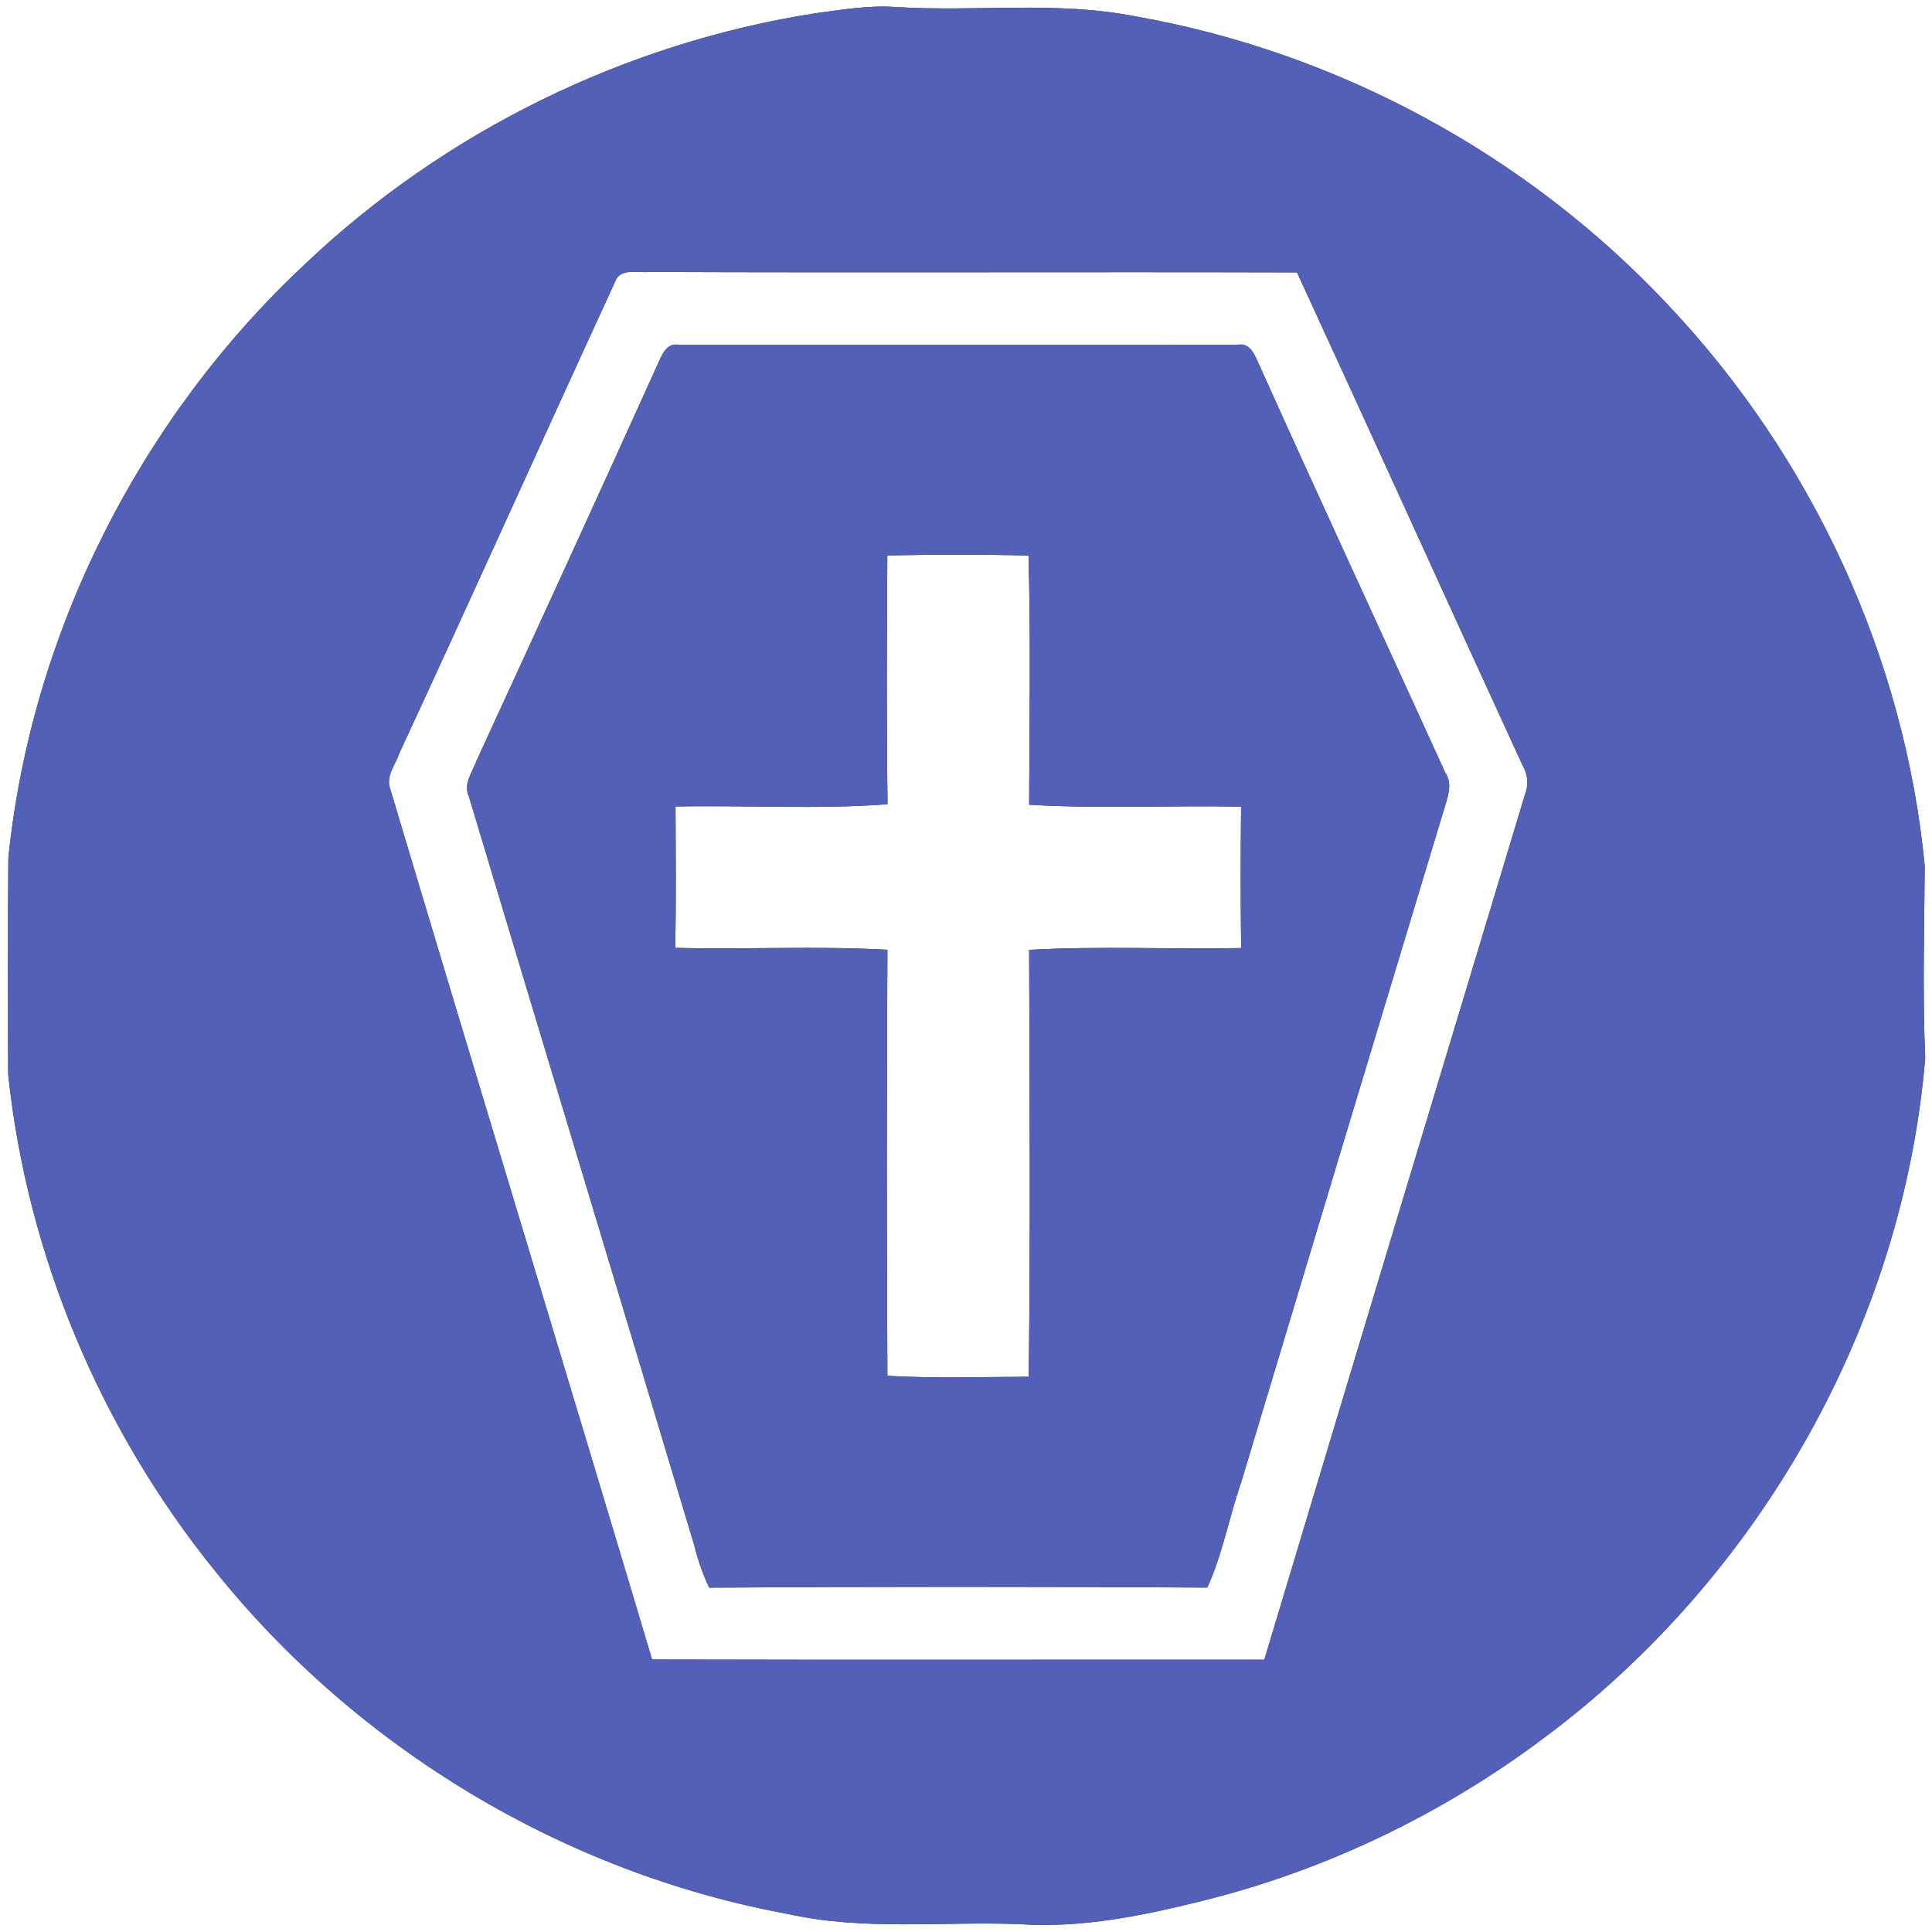 <?xml version="1.0" encoding="UTF-8" ?>
<!DOCTYPE svg PUBLIC "-//W3C//DTD SVG 1.1//EN" "http://www.w3.org/Graphics/SVG/1.1/DTD/svg11.dtd">
<svg width="250pt" height="250pt" viewBox="0 0 250 250" version="1.1" xmlns="http://www.w3.org/2000/svg">
<rect x="0" y="0" width="250" height="250" fill="#333333" stroke="none"/>
<g id="#ffffffff">
<path fill="#ffffff" opacity="1.00" d=" M 0.00 0.00 L 250.00 0.00 L 250.00 250.00 L 0.00 250.00 L 0.00 0.00 M 105.57 1.71 C 80.88 5.55 57.45 17.05 39.36 34.28 C 18.05 54.24 4.05 81.96 1.08 111.03 C 1.01 120.35 1.02 129.69 1.06 139.01 C 3.51 162.39 13.01 184.94 27.78 203.22 C 46.19 226.20 72.93 242.32 101.91 247.66 C 111.76 249.86 121.90 248.61 131.89 248.98 C 139.96 249.54 147.98 247.87 155.77 245.92 C 171.68 241.96 186.73 234.69 199.84 224.85 C 227.60 204.17 246.24 171.49 249.12 136.92 C 248.77 128.64 249.00 120.35 249.06 112.08 C 246.48 85.02 234.41 59.03 215.72 39.33 C 197.57 20.02 173.14 6.76 147.04 2.14 C 136.82 0.10 126.37 1.54 116.05 0.92 C 112.53 0.64 109.04 1.25 105.57 1.71 Z" />
<path fill="#ffffff" opacity="1.00" d=" M 79.56 36.53 C 80.15 34.61 82.50 35.34 84.00 35.19 C 111.94 35.30 139.89 35.17 167.83 35.25 C 177.61 56.47 187.24 77.77 197.00 99.00 C 197.73 100.26 197.83 101.57 197.30 102.92 C 186.05 140.20 174.80 177.47 163.60 214.77 C 137.19 214.75 110.79 214.81 84.38 214.74 C 73.14 177.12 61.68 139.55 50.45 101.93 C 49.95 100.32 51.22 98.86 51.70 97.41 C 61.09 77.16 70.23 56.80 79.56 36.53 M 85.10 47.15 C 77.36 64.27 69.52 81.36 61.66 98.44 C 61.16 99.87 59.95 101.37 60.64 102.95 C 70.35 135.28 80.14 167.59 89.83 199.93 C 90.30 201.82 90.92 203.68 91.77 205.44 C 113.25 205.30 134.74 205.31 156.23 205.43 C 158.20 201.11 159.03 196.38 160.58 191.90 C 169.30 162.85 178.06 133.81 186.84 104.78 C 187.29 103.22 188.04 101.49 187.01 99.97 C 178.99 82.34 170.84 64.78 162.90 47.12 C 162.38 45.96 161.74 44.24 160.10 44.63 C 136.05 44.66 111.98 44.63 87.93 44.64 C 86.24 44.25 85.64 45.97 85.10 47.15 Z" />
<path fill="#ffffff" opacity="1.00" d=" M 114.82 71.87 C 120.91 71.76 127.00 71.73 133.09 71.89 C 133.38 82.63 133.21 93.39 133.17 104.13 C 142.30 104.68 151.46 104.20 160.60 104.38 C 160.53 110.47 160.52 116.58 160.61 122.68 C 151.46 122.86 142.30 122.40 133.17 122.91 C 133.23 141.32 133.34 159.74 133.12 178.15 C 127.02 178.17 120.92 178.38 114.83 178.03 C 114.72 159.66 114.74 141.28 114.83 122.90 C 105.69 122.38 96.53 122.89 87.38 122.65 C 87.49 116.55 87.44 110.45 87.41 104.36 C 96.56 104.18 105.74 104.75 114.85 104.07 C 114.70 93.34 114.75 82.60 114.82 71.87 Z" />
</g>
<g id="#5260b8ff">
<path fill="#5260b8" opacity="1.00" d=" M 105.57 1.71 C 109.04 1.25 112.53 0.64 116.05 0.92 C 126.37 1.54 136.82 0.10 147.04 2.14 C 173.14 6.76 197.57 20.02 215.72 39.33 C 234.41 59.03 246.48 85.02 249.06 112.08 C 249.00 120.35 248.77 128.64 249.12 136.92 C 246.24 171.49 227.60 204.17 199.84 224.85 C 186.73 234.69 171.68 241.96 155.77 245.92 C 147.98 247.87 139.96 249.54 131.89 248.98 C 121.90 248.61 111.76 249.86 101.91 247.66 C 72.93 242.32 46.19 226.20 27.78 203.22 C 13.01 184.94 3.51 162.39 1.06 139.01 C 1.02 129.69 1.01 120.35 1.08 111.03 C 4.05 81.96 18.05 54.24 39.36 34.28 C 57.45 17.05 80.88 5.55 105.57 1.71 M 79.56 36.53 C 70.23 56.80 61.09 77.16 51.70 97.41 C 51.22 98.86 49.95 100.32 50.45 101.93 C 61.68 139.55 73.14 177.12 84.38 214.74 C 110.79 214.81 137.19 214.75 163.60 214.77 C 174.80 177.47 186.05 140.20 197.30 102.92 C 197.83 101.57 197.73 100.26 197.00 99.00 C 187.24 77.77 177.61 56.47 167.83 35.25 C 139.89 35.17 111.94 35.30 84.00 35.19 C 82.50 35.34 80.15 34.61 79.56 36.53 Z" />
<path fill="#5260b8" opacity="1.00" d=" M 85.10 47.15 C 85.64 45.97 86.24 44.25 87.93 44.64 C 111.98 44.63 136.05 44.66 160.10 44.63 C 161.74 44.24 162.38 45.96 162.90 47.12 C 170.84 64.78 178.99 82.34 187.01 99.97 C 188.04 101.49 187.29 103.22 186.84 104.78 C 178.06 133.81 169.30 162.85 160.58 191.90 C 159.03 196.38 158.20 201.11 156.23 205.43 C 134.74 205.31 113.25 205.30 91.77 205.44 C 90.92 203.68 90.30 201.82 89.83 199.93 C 80.14 167.59 70.35 135.28 60.64 102.95 C 59.95 101.37 61.16 99.87 61.66 98.44 C 69.52 81.36 77.36 64.27 85.10 47.15 M 114.82 71.87 C 114.75 82.60 114.70 93.34 114.85 104.07 C 105.74 104.75 96.56 104.18 87.41 104.36 C 87.44 110.45 87.49 116.55 87.38 122.65 C 96.53 122.89 105.69 122.38 114.83 122.90 C 114.74 141.28 114.72 159.66 114.83 178.03 C 120.92 178.38 127.02 178.17 133.12 178.15 C 133.34 159.74 133.23 141.32 133.17 122.91 C 142.30 122.40 151.46 122.86 160.61 122.68 C 160.52 116.58 160.53 110.47 160.60 104.38 C 151.46 104.20 142.30 104.68 133.17 104.13 C 133.21 93.39 133.38 82.63 133.09 71.89 C 127.00 71.73 120.91 71.76 114.82 71.87 Z" />
</g>
</svg>
